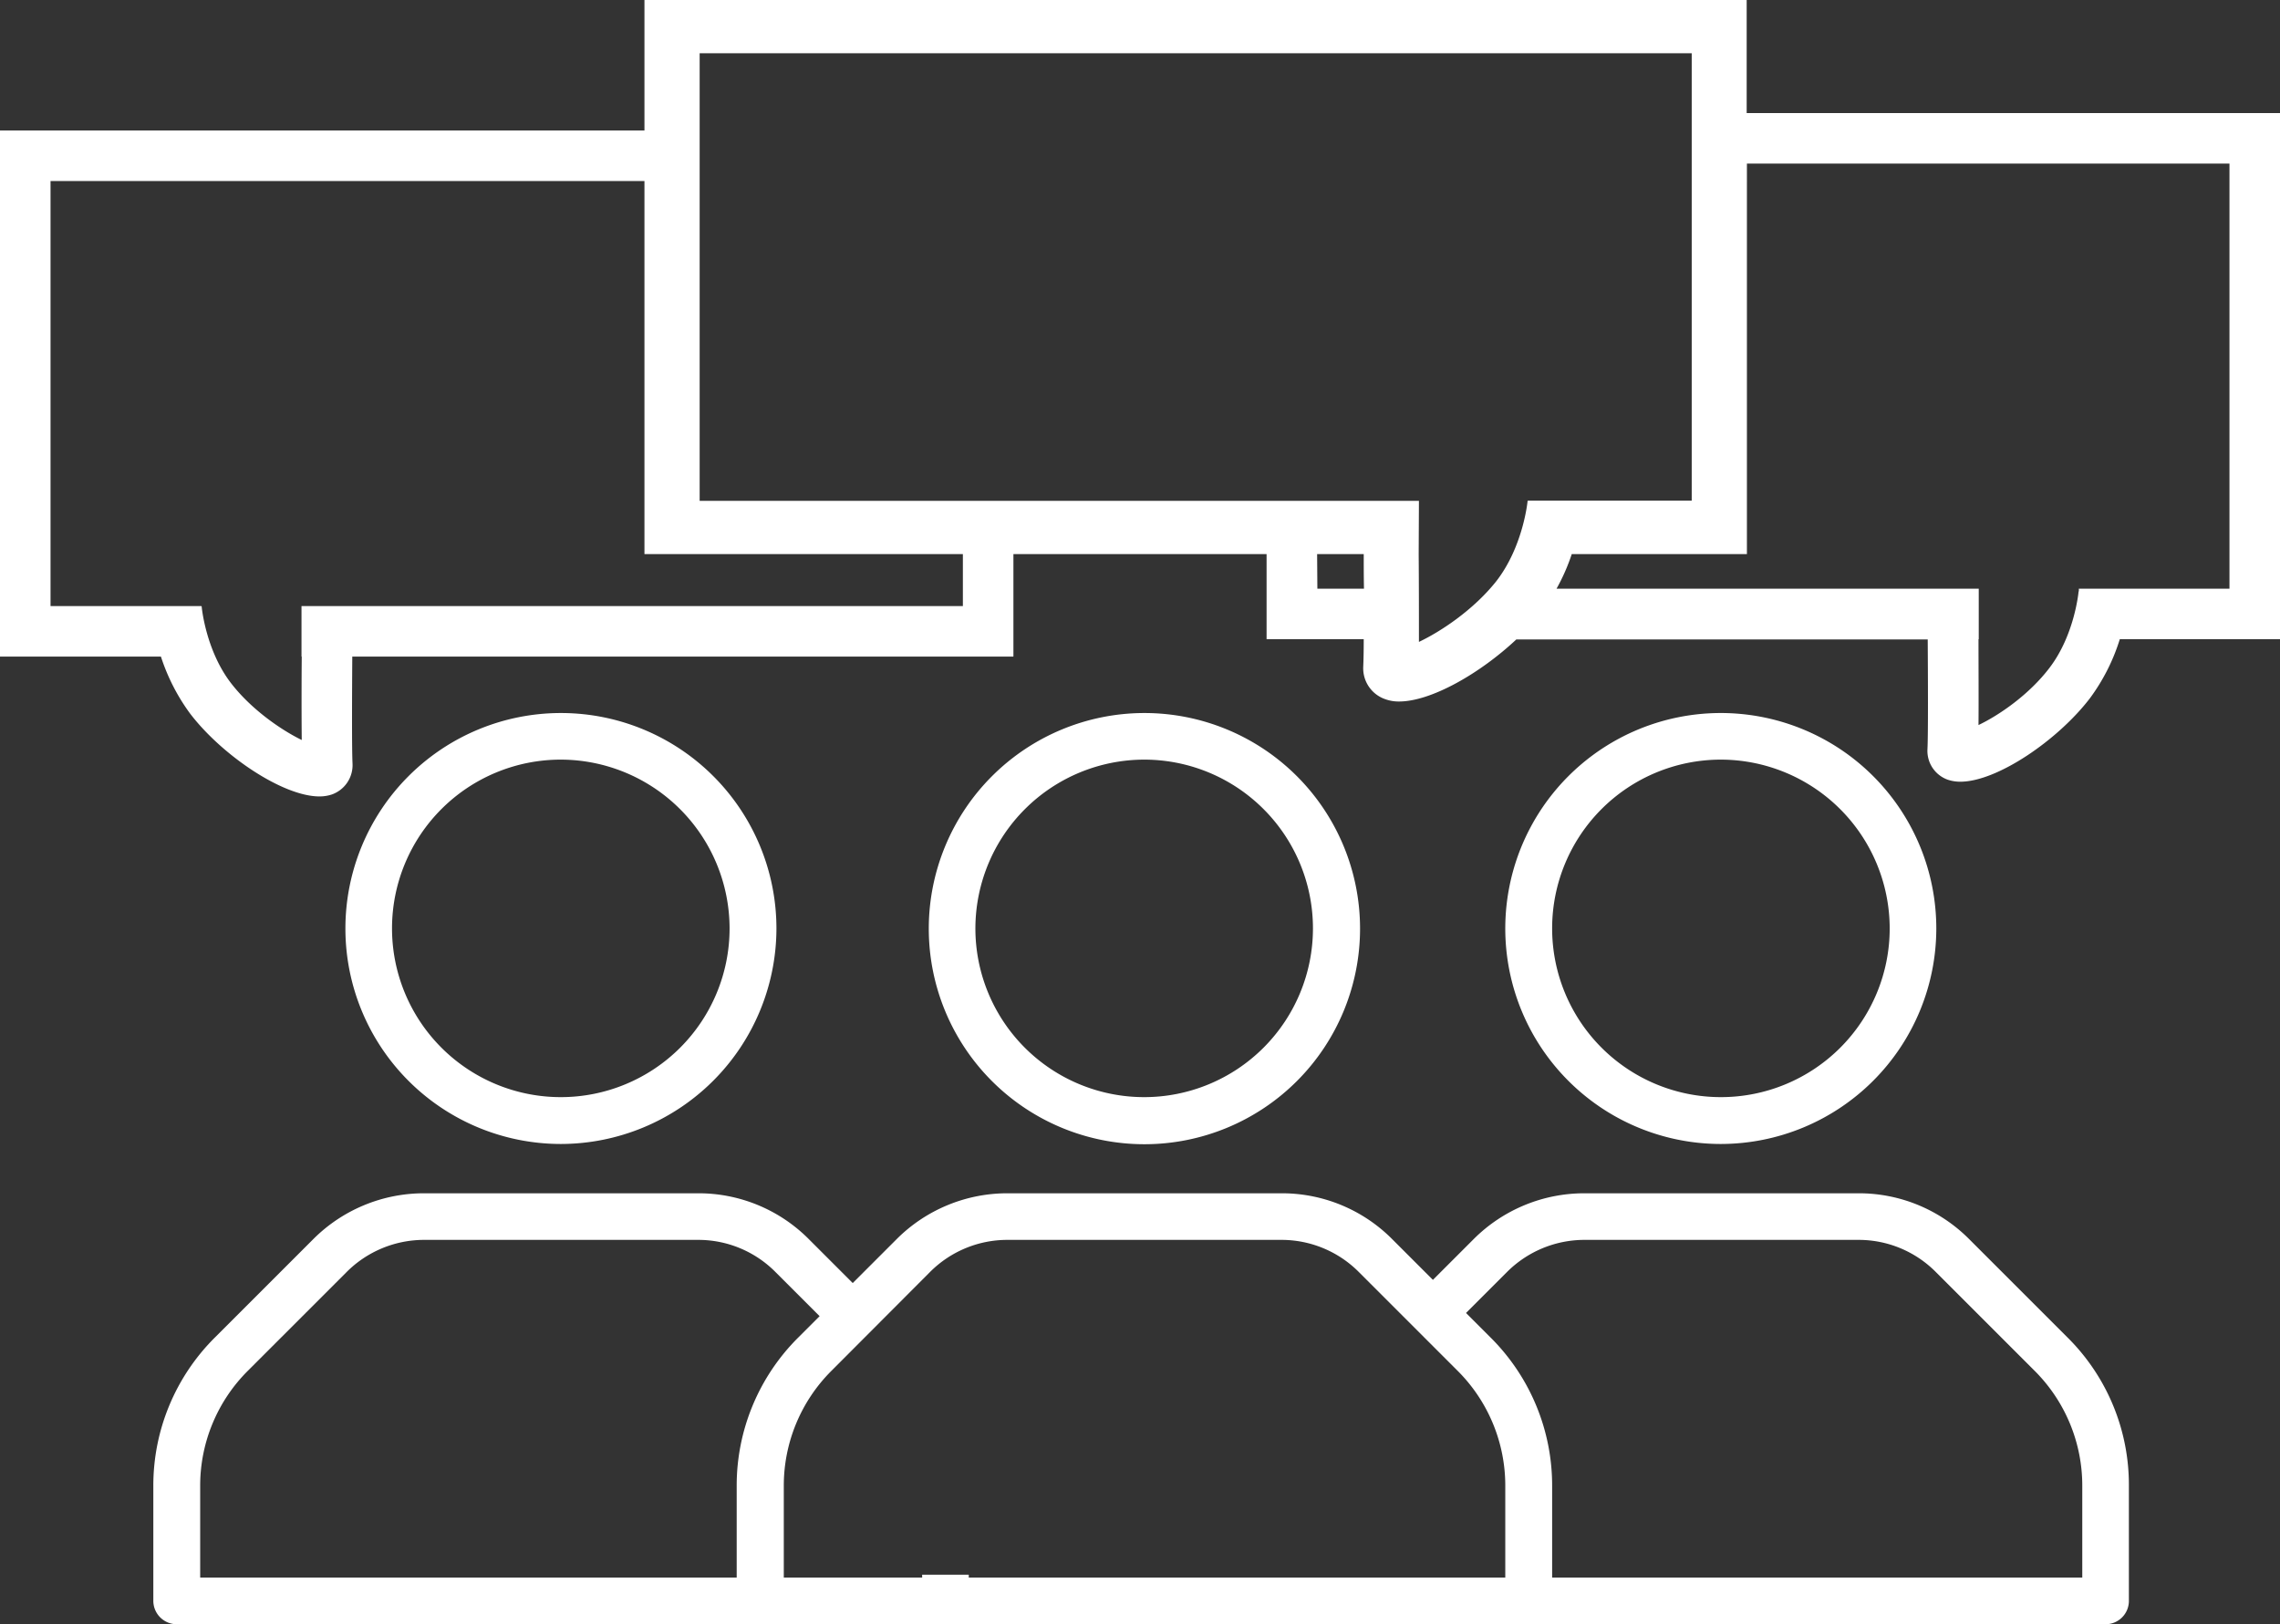 <svg xmlns="http://www.w3.org/2000/svg" viewBox="0 0 929.4 662.2"><rect x="0" y="0" width="929.4" height="662.2" fill="#333333" stroke="none"/><defs><style>.cls-1{fill:#fff;}.cls-2{fill:none;}</style></defs><g id="Layer_2" data-name="Layer 2"><g id="a"><path class="cls-1" d="M929.4,46.1H712V0H262.7V53.2H0V267.7H65.6a81.64,81.64,0,0,0,11.8,23.1c12.9,17,37.8,33.9,52.8,33.9a16,16,0,0,0,5.1-.8,12.69,12.69,0,0,0,8.4-12.6c-.3-6.2-.2-27.4-.1-43.6H413.1V225.9H516.3v34.7h39.6c0,5-.1,9-.2,11.2a13.32,13.32,0,0,0,9.1,13.3,15.86,15.86,0,0,0,5.5.9c13.1,0,33.1-11.5,47.8-25.3H785.8c.1,16.4.2,38.3-.1,44.6a12.48,12.48,0,0,0,8.3,12.6,16,16,0,0,0,5.1.8c15,0,39.8-17,52.8-34a80.57,80.57,0,0,0,12.2-24.1h65.3V46.1Zm-536.9,201H122.9v20.6h.1c-.1,11.1-.1,24.4,0,34-8.2-4-20.6-12.4-29-23.4-10.2-13.4-11.8-30.9-11.8-31.1h-.1v-.1H20.6V73.8H262.7V225.9H392.5v21.2Zm144.4-21.2h19c0,4.5,0,9.3.1,14.1H537l-.1-14.1Zm41.4,0h0l.1-21.7H285.2V21.7H689.6V46.1h0V66.7h0V204.1H622.8v.1h-.1c0,.2-1.8,18.7-12.8,32.8-9.2,11.6-22.6,20.5-31.5,24.7,0-10.1,0-24.2-.1-35.8ZM908.8,240H847.4v1.1h-.1c0,.2-1.6,17.7-11.8,31.1-8.4,11.1-20.8,19.5-29,23.4.1-9.9,0-23.7,0-35h.1V240H634.5a81,81,0,0,0,6.2-14.1h71.4V66.7H908.8V240Z"/><path class="cls-1" d="M228.6,466.4a87.85,87.85,0,1,1,87.9-87.8,88,88,0,0,1-87.9,87.8m0-156.7a68.8,68.8,0,1,0,68.8,68.8,68.92,68.92,0,0,0-68.8-68.8"/><path class="cls-1" d="M701.5,466.4a87.85,87.85,0,1,1,87.8-87.8,87.92,87.92,0,0,1-87.8,87.8m0-156.7a68.8,68.8,0,1,0,68.8,68.8,68.92,68.92,0,0,0-68.8-68.8"/><path class="cls-2" d="M466.4,447.4a68.8,68.8,0,1,0-68.8-68.8,68.92,68.92,0,0,0,68.8,68.8"/><path class="cls-1" d="M842.8,545.3l-40.1-40.1a63.37,63.37,0,0,0-45.2-18.7H645.9a63.79,63.79,0,0,0-45.2,18.7l-16.6,16.6-16.6-16.6a63.37,63.37,0,0,0-45.2-18.7H410.7a63.79,63.79,0,0,0-45.2,18.7l-17.9,17.9-17.9-17.9a63.37,63.37,0,0,0-45.2-18.7H172.9a63.79,63.79,0,0,0-45.2,18.7L87.6,545.3a85.09,85.09,0,0,0-25.1,60.6v46.8a9.56,9.56,0,0,0,9.5,9.5H858.3a9.5,9.5,0,0,0,9.5-9.5V605.9a84.59,84.59,0,0,0-25-60.6ZM379,518.7a44.48,44.48,0,0,1,31.7-13.2H522.3A44.48,44.48,0,0,1,554,518.7l40.1,40.1a66.1,66.1,0,0,1,19.5,47.1v37.3H394.9V642h-19v1.2H319.5V605.9A66.1,66.1,0,0,1,339,558.8l40-40.1ZM81.6,605.9a66.1,66.1,0,0,1,19.5-47.1l40.1-40.1a44.65,44.65,0,0,1,31.7-13.2H284.5a44.31,44.31,0,0,1,31.7,13.2l17.9,17.9-8.7,8.7a85.09,85.09,0,0,0-25.1,60.6v37.3H81.6V605.9Zm767.2,37.3H632.7V605.9a85.09,85.09,0,0,0-25.1-60.6l-10-10,16.6-16.6a44.65,44.65,0,0,1,31.7-13.2H757.5a44.31,44.31,0,0,1,31.7,13.2l40.1,40.1a66.1,66.1,0,0,1,19.5,47.1v37.3Z"/><path class="cls-1" d="M378.6,378.6a87.9,87.9,0,1,0,87.9-87.9,87.94,87.94,0,0,0-87.9,87.9m87.8-68.9a68.8,68.8,0,1,1-68.8,68.8,68.92,68.92,0,0,1,68.8-68.8"/></g></g></svg>